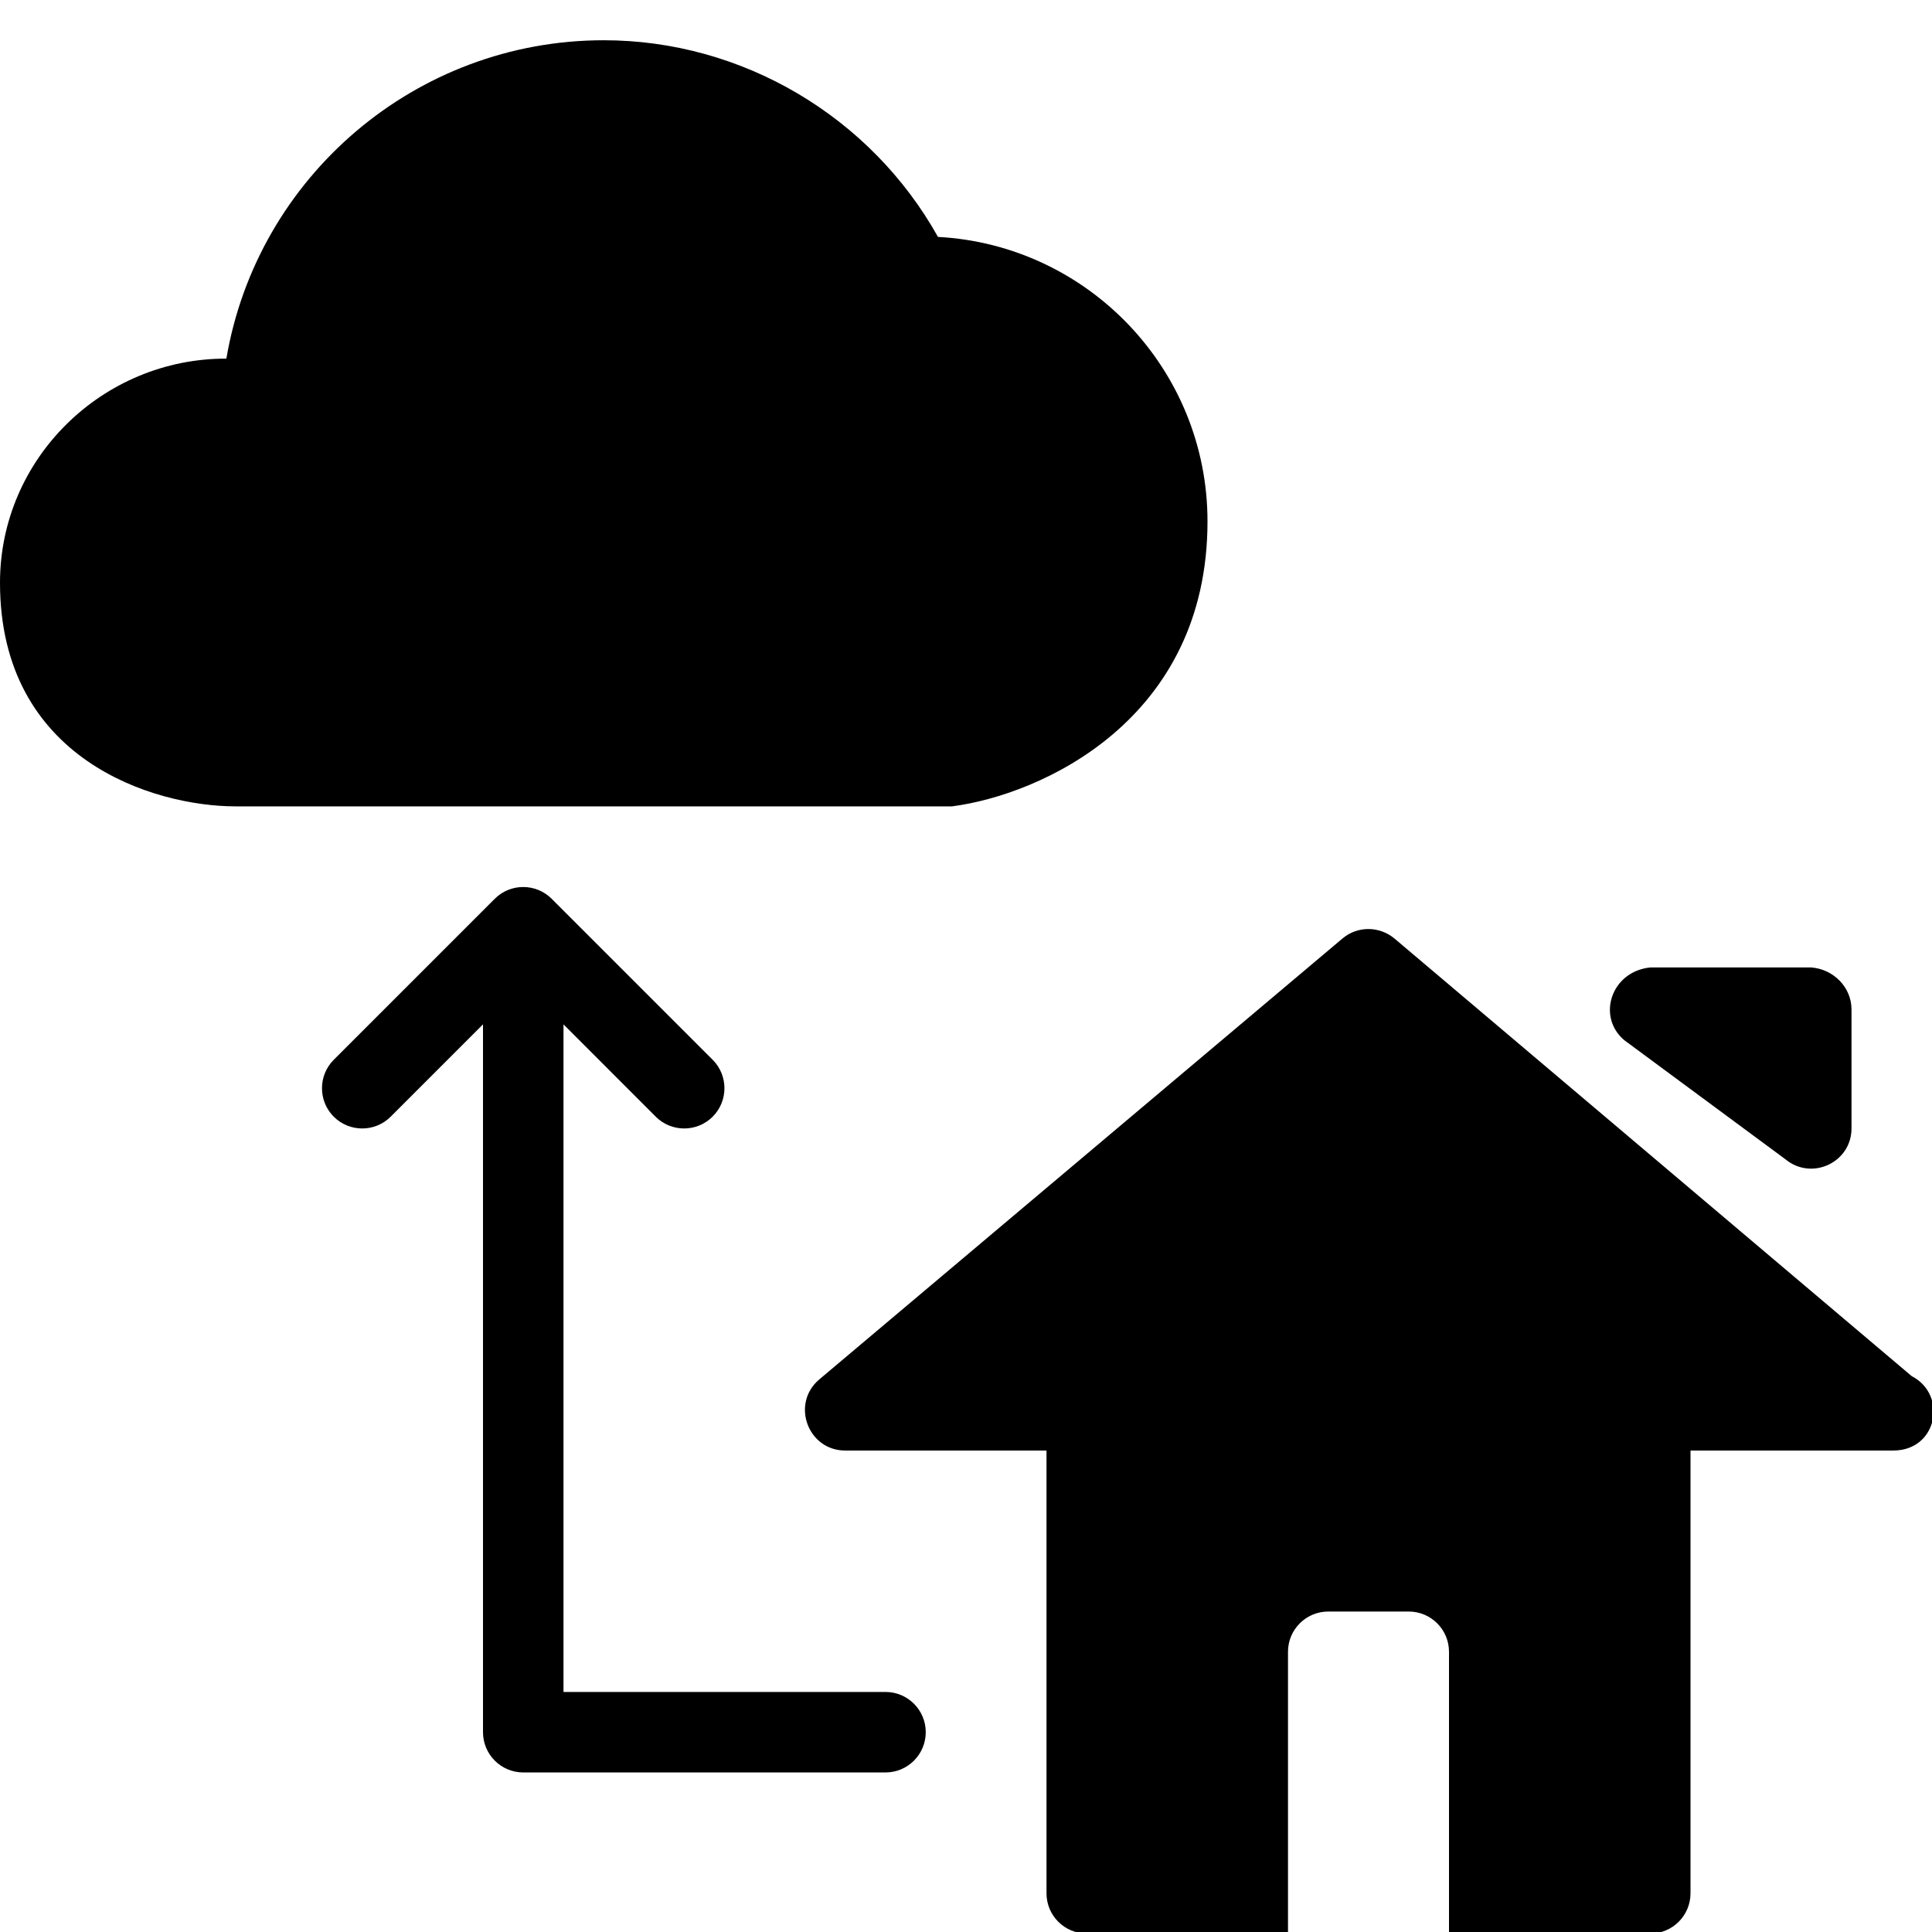 <?xml version="1.0" encoding="utf-8"?>
<!-- Generator: Adobe Illustrator 19.2.1, SVG Export Plug-In . SVG Version: 6.00 Build 0)  -->
<svg version="1.1" xmlns="http://www.w3.org/2000/svg" xmlns:xlink="http://www.w3.org/1999/xlink" x="0px" y="0px" width="24px"
	 height="24px" viewBox="0 0 24 24" enable-background="new 0 0 24 24" xml:space="preserve">
<g id="Filled_Icons_1_">
	<g id="Filled_Icons">
		<g>
			<g>
				<path d="M23.748,17.095l-6.425-5.436c-0.187-0.156-0.459-0.159-0.646-0.001l-6.5,5.478c-0.356,0.302-0.141,0.883,0.322,0.883H13
					v5.5c0,0.277,0.224,0.5,0.5,0.5H16v-3.5c0-0.276,0.224-0.5,0.5-0.5h1c0.276,0,0.5,0.224,0.5,0.5v3.5h2.5
					c0.276,0,0.5-0.223,0.5-0.5v-5.5c0,0,2.515,0.001,2.52,0C24.071,18.018,24.194,17.324,23.748,17.095z"/>
				<path d="M15,6.477c0-1.888-1.484-3.434-3.348-3.534C10.817,1.449,9.221,0.5,7.5,0.5c-2.338,0-4.305,1.699-4.688,3.955
					C1.277,4.451,0,5.693,0,7.239c0,2.201,1.915,2.778,2.928,2.778h8.898C12.923,9.875,15,8.951,15,6.477z"/>
				<path d="M22.178,14.4C22.505,14.672,23,14.441,23,14.018v-1.479c0-0.275-0.224-0.5-0.5-0.521h-2
					c-0.487,0.05-0.668,0.613-0.322,0.904L22.178,14.4z"/>
			</g>
			<path d="M11.5,21.518c0-0.276-0.224-0.5-0.5-0.5H7v-8.293l1.146,1.147c0.195,0.195,0.512,0.195,0.707,0
				c0.195-0.195,0.195-0.512,0-0.707l-2-2c-0.195-0.195-0.512-0.195-0.707,0l-2,2c-0.195,0.195-0.195,0.512,0,0.707
				c0.195,0.195,0.512,0.195,0.707,0L6,12.725v8.793c0,0.276,0.224,0.5,0.5,0.5H11C11.276,22.018,11.5,21.794,11.5,21.518z"/>
		</g>
	</g>
	<g id="New_icons">
	</g>
</g>
<g id="Invisible_Shape">
	<rect fill="none" width="24" height="24"/>
</g>
</svg>
